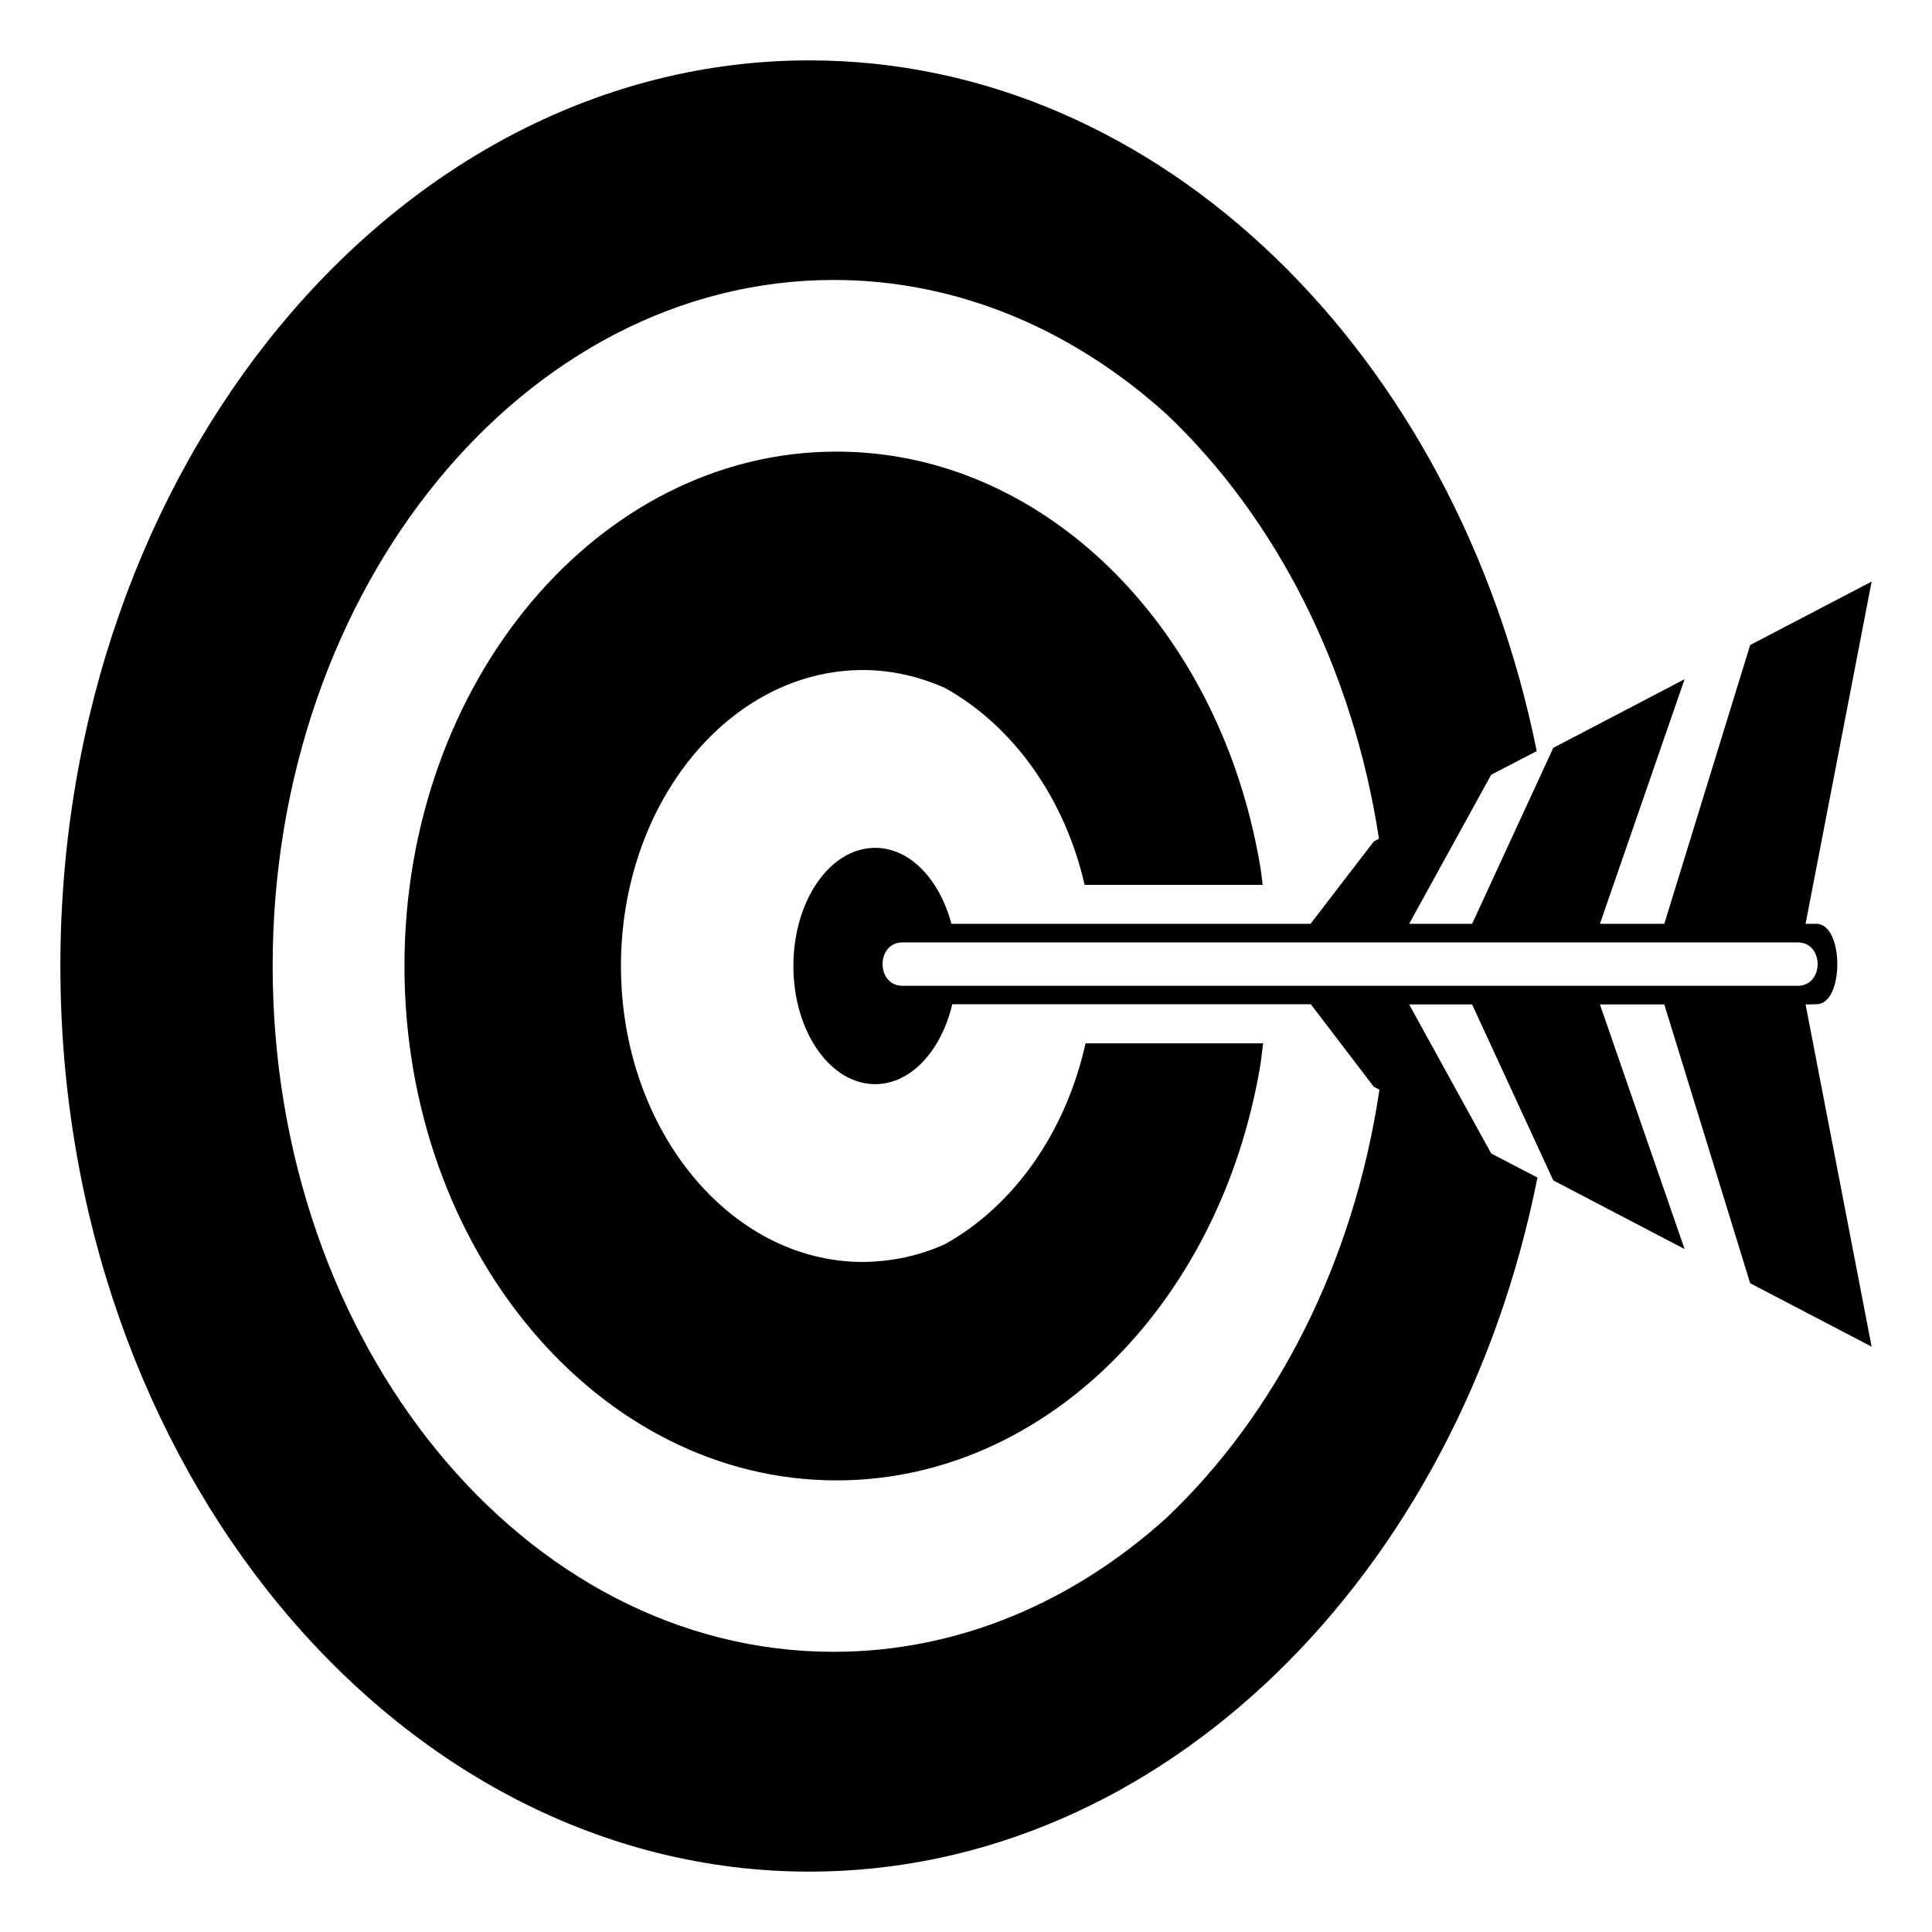 <?xml version="1.0" encoding="UTF-8"?>
<svg xmlns="http://www.w3.org/2000/svg" xmlns:xlink="http://www.w3.org/1999/xlink" width="32" height="32" viewBox="0 0 32 32" version="1.1">
<g id="surface1">
<path style=" stroke:none;fill-rule:nonzero;fill:rgb(0%,0%,0%);fill-opacity:1;" d="M 15.648 20.609 C 15.223 20.801 14.762 20.898 14.293 20.902 C 12.086 20.902 10.285 18.703 10.285 16 C 10.285 13.297 12.086 11.098 14.293 11.098 C 14.773 11.098 15.227 11.207 15.652 11.395 C 16.777 12.02 17.633 13.211 17.965 14.656 L 20.914 14.656 L 20.914 14.652 C 20.898 14.547 20.891 14.438 20.871 14.336 C 20.828 14.078 20.773 13.824 20.711 13.574 C 20.711 13.57 20.711 13.562 20.707 13.559 C 19.824 10.047 17.09 7.48 13.855 7.48 C 9.906 7.48 6.699 11.301 6.699 16 C 6.699 20.695 9.906 24.52 13.855 24.52 C 17.09 24.52 19.824 21.953 20.707 18.441 C 20.711 18.43 20.711 18.422 20.715 18.41 C 20.777 18.164 20.828 17.918 20.871 17.668 C 20.891 17.559 20.898 17.449 20.914 17.344 C 20.918 17.32 20.918 17.301 20.922 17.281 L 17.98 17.281 C 17.652 18.758 16.789 19.977 15.648 20.609 M 30.086 16.633 C 30.547 16.637 30.547 15.305 30.086 15.301 L 29.906 15.301 L 31 9.633 L 28.988 10.684 L 27.566 15.301 L 26.5 15.301 L 27.902 11.25 L 25.727 12.387 L 24.383 15.301 L 23.34 15.301 L 24.699 12.832 L 25.453 12.441 C 24.129 5.883 19.23 1 13.406 1 C 6.566 1 1 7.73 1 16 C 1 24.27 6.566 31 13.406 31 C 19.246 31 24.156 26.09 25.465 19.504 L 24.699 19.105 L 23.34 16.637 L 24.383 16.637 L 25.727 19.551 L 27.902 20.688 L 26.5 16.637 L 27.566 16.637 L 28.988 21.254 L 31 22.305 L 29.906 16.637 C 29.965 16.637 30.027 16.637 30.086 16.633 M 19.32 25.141 C 17.777 26.535 15.871 27.359 13.809 27.359 C 8.684 27.363 4.516 22.266 4.516 16 C 4.516 9.734 8.684 4.637 13.809 4.637 C 15.871 4.637 17.777 5.465 19.32 6.859 C 21.129 8.574 22.406 11.055 22.84 13.891 L 22.754 13.938 L 21.707 15.301 L 15.758 15.301 C 15.562 14.566 15.074 14.043 14.496 14.043 C 13.746 14.043 13.141 14.918 13.141 16 C 13.141 17.078 13.746 17.957 14.496 17.957 C 15.09 17.957 15.59 17.402 15.773 16.633 L 21.711 16.633 L 22.754 18 L 22.848 18.047 C 22.422 20.91 21.141 23.414 19.32 25.141 M 29.508 16.328 L 14.949 16.328 C 14.508 16.328 14.508 15.609 14.949 15.609 L 29.777 15.609 C 30.215 15.609 30.215 16.328 29.777 16.328 Z M 29.508 16.328 "/>
</g>
</svg>
